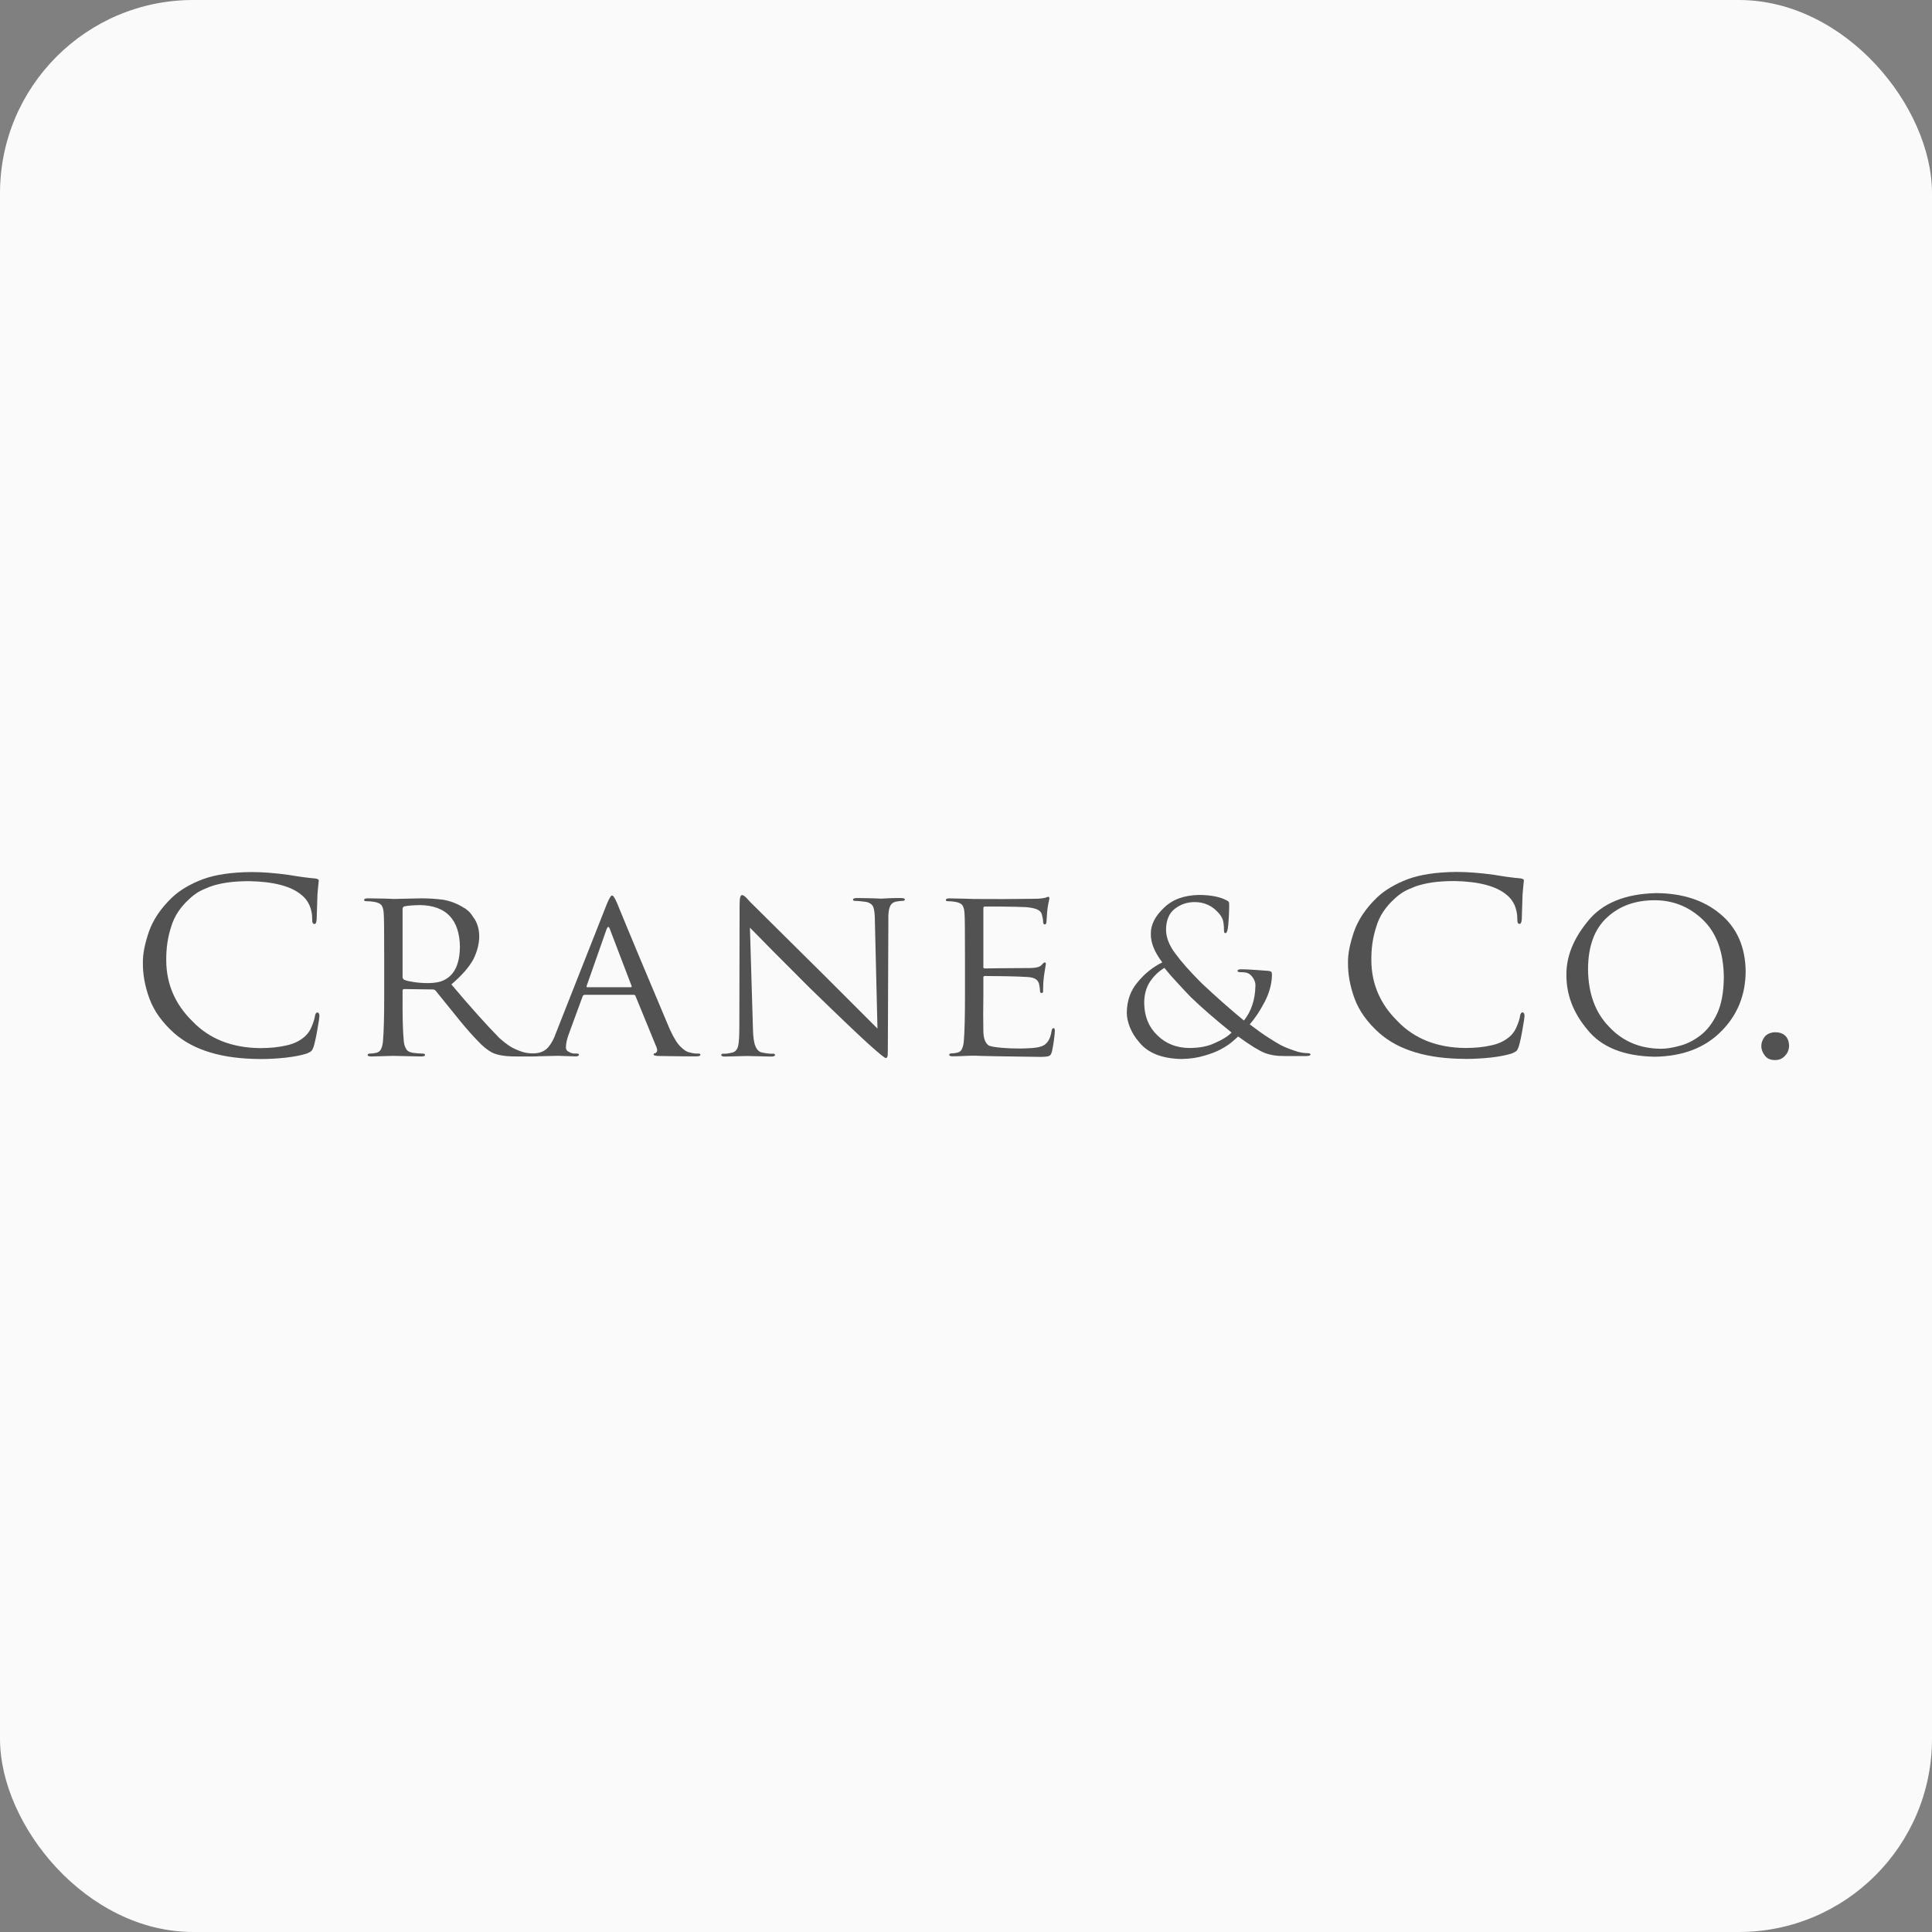 <svg width="80" height="80" viewBox="0 0 80 80" fill="none" xmlns="http://www.w3.org/2000/svg">
<rect x="0" y="0" width="80" height="80" fill="#808080" stroke="none"/>
<rect width="80" height="80" rx="8" fill="#FAFAFA"/>
<g clip-path="url(#clip0_1847_5915)">
<path d="M73.497 43.895C73.677 43.895 73.819 43.832 73.923 43.706C74.03 43.593 74.082 43.453 74.082 43.286C74.075 43.119 74.023 42.986 73.923 42.887C73.819 42.79 73.68 42.743 73.508 42.743C73.313 42.75 73.168 42.813 73.069 42.932C72.978 43.055 72.932 43.184 72.932 43.317C72.932 43.449 72.978 43.576 73.069 43.695C73.16 43.829 73.302 43.895 73.497 43.895Z" fill="#525252"/>
<path d="M10.769 43.853C11.128 43.853 11.482 43.833 11.832 43.795C12.193 43.752 12.484 43.696 12.704 43.625C12.798 43.584 12.865 43.547 12.899 43.516C12.928 43.482 12.958 43.423 12.989 43.338C13.045 43.14 13.098 42.895 13.147 42.599C13.2 42.304 13.226 42.128 13.226 42.074C13.226 41.985 13.2 41.934 13.147 41.924C13.091 41.924 13.056 41.975 13.041 42.074C13.028 42.174 12.987 42.306 12.921 42.471C12.858 42.64 12.765 42.785 12.641 42.903C12.428 43.096 12.165 43.226 11.854 43.29C11.539 43.364 11.178 43.4 10.771 43.4C9.602 43.387 8.669 43.019 7.971 42.291C7.252 41.587 6.891 40.751 6.884 39.784C6.877 39.277 6.945 38.805 7.089 38.372C7.217 37.938 7.473 37.551 7.856 37.209C7.953 37.117 8.071 37.026 8.208 36.939C8.343 36.862 8.508 36.788 8.701 36.714C8.897 36.643 9.132 36.585 9.404 36.545C9.667 36.507 9.974 36.487 10.328 36.487C11.33 36.507 12.045 36.692 12.476 37.05C12.621 37.161 12.732 37.305 12.813 37.48C12.889 37.658 12.928 37.847 12.928 38.053C12.921 38.191 12.95 38.26 13.017 38.26C13.074 38.267 13.106 38.198 13.113 38.053C13.121 37.803 13.13 37.464 13.145 37.036C13.172 36.712 13.191 36.526 13.198 36.482C13.21 36.424 13.163 36.39 13.061 36.377C12.734 36.349 12.367 36.299 11.963 36.229C11.397 36.15 10.876 36.11 10.404 36.11C9.587 36.117 8.917 36.215 8.391 36.41C7.863 36.612 7.44 36.864 7.121 37.166C6.654 37.615 6.336 38.091 6.163 38.588C5.993 39.09 5.91 39.514 5.917 39.861C5.91 40.337 5.999 40.832 6.186 41.345C6.375 41.862 6.719 42.342 7.219 42.787C8.021 43.49 9.204 43.846 10.769 43.851V43.853Z" fill="#525252"/>
<path d="M16.67 37.629C16.67 37.58 16.697 37.547 16.749 37.53C16.871 37.502 17.084 37.485 17.39 37.477C18.475 37.496 19.027 38.074 19.045 39.212C19.034 39.883 18.838 40.326 18.46 40.544C18.352 40.609 18.235 40.652 18.11 40.675C17.982 40.697 17.86 40.708 17.745 40.708C17.527 40.708 17.326 40.694 17.142 40.667C16.954 40.638 16.821 40.607 16.741 40.573C16.693 40.542 16.67 40.506 16.67 40.468V37.629ZM15.909 41.229C15.909 42.093 15.893 42.722 15.858 43.117C15.845 43.246 15.82 43.349 15.784 43.428C15.746 43.516 15.681 43.571 15.584 43.594C15.488 43.616 15.393 43.627 15.296 43.627C15.247 43.636 15.222 43.654 15.222 43.681C15.222 43.724 15.273 43.746 15.377 43.746C15.814 43.734 16.113 43.727 16.271 43.721C16.424 43.727 16.815 43.734 17.446 43.746C17.55 43.746 17.601 43.724 17.601 43.681C17.601 43.653 17.576 43.635 17.527 43.627C17.405 43.627 17.259 43.616 17.091 43.594C16.951 43.571 16.859 43.516 16.815 43.428C16.765 43.35 16.734 43.246 16.721 43.119C16.68 42.722 16.664 42.093 16.67 41.231V41.023C16.67 40.977 16.693 40.955 16.739 40.955L17.916 40.971C17.965 40.971 18.007 40.988 18.038 41.022C18.28 41.325 18.626 41.752 19.076 42.305C19.345 42.63 19.581 42.897 19.787 43.106C19.983 43.318 20.176 43.476 20.37 43.581C20.49 43.64 20.628 43.681 20.779 43.704C20.926 43.731 21.13 43.746 21.391 43.746H22.068C22.229 43.746 22.308 43.724 22.302 43.681C22.292 43.653 22.262 43.636 22.213 43.627C22.15 43.636 22.025 43.627 21.84 43.602C21.725 43.591 21.57 43.542 21.374 43.458C21.169 43.376 20.936 43.217 20.674 42.979C20.129 42.423 19.466 41.685 18.69 40.762C19.118 40.398 19.42 40.053 19.598 39.728C19.762 39.399 19.844 39.076 19.844 38.759C19.838 38.452 19.759 38.197 19.608 37.993C19.545 37.892 19.479 37.806 19.407 37.735C19.33 37.666 19.258 37.612 19.19 37.579C18.934 37.417 18.657 37.311 18.358 37.257C18.059 37.218 17.753 37.198 17.439 37.198C16.97 37.21 16.595 37.218 16.314 37.224C16.146 37.212 15.786 37.204 15.232 37.198C15.128 37.198 15.078 37.22 15.078 37.263C15.078 37.299 15.104 37.316 15.156 37.316C15.271 37.316 15.38 37.325 15.478 37.342C15.64 37.364 15.75 37.416 15.806 37.498C15.855 37.572 15.883 37.685 15.889 37.837C15.902 37.922 15.909 38.548 15.909 39.713L15.909 41.229Z" fill="#525252"/>
<path d="M24.32 40.879C24.29 40.879 24.28 40.859 24.293 40.82L25.115 38.482C25.167 38.349 25.215 38.349 25.257 38.482L26.15 40.82C26.169 40.859 26.154 40.879 26.108 40.879H24.32ZM23.012 42.796C22.936 43.015 22.838 43.198 22.719 43.341C22.6 43.491 22.436 43.58 22.226 43.608C22.131 43.619 22.039 43.625 21.951 43.625C21.902 43.625 21.875 43.642 21.869 43.678C21.869 43.721 21.928 43.743 22.047 43.743C22.571 43.731 22.924 43.724 23.104 43.719C23.283 43.724 23.527 43.731 23.835 43.743C23.921 43.743 23.968 43.721 23.972 43.678C23.972 43.642 23.941 43.625 23.882 43.625H23.79C23.708 43.625 23.631 43.602 23.561 43.557C23.476 43.524 23.433 43.463 23.433 43.376C23.433 43.214 23.476 43.021 23.561 42.796L24.124 41.26C24.141 41.215 24.173 41.192 24.22 41.192H26.232C26.275 41.192 26.303 41.209 26.314 41.242L27.189 43.376C27.213 43.446 27.219 43.498 27.206 43.531C27.189 43.572 27.163 43.597 27.134 43.608C27.087 43.613 27.064 43.633 27.064 43.67C27.064 43.707 27.16 43.727 27.348 43.727C28.089 43.739 28.579 43.743 28.816 43.743C28.934 43.743 28.997 43.721 29.004 43.678C29.004 43.642 28.973 43.625 28.912 43.625C28.812 43.633 28.686 43.616 28.537 43.575C28.443 43.557 28.331 43.485 28.198 43.358C28.055 43.231 27.901 42.984 27.732 42.614C26.788 40.38 26.06 38.641 25.551 37.395C25.456 37.176 25.387 37.071 25.34 37.083C25.304 37.071 25.235 37.182 25.135 37.415L23.012 42.796Z" fill="#525252"/>
<path d="M31.053 38.412C31.481 38.855 32.304 39.684 33.523 40.901C34.794 42.136 35.618 42.921 35.99 43.254C36.433 43.65 36.664 43.836 36.682 43.81C36.719 43.81 36.744 43.777 36.757 43.709C36.762 43.638 36.765 43.465 36.765 43.195L36.785 38.101C36.778 37.84 36.8 37.653 36.853 37.536C36.897 37.421 36.991 37.351 37.136 37.328C37.243 37.312 37.32 37.303 37.362 37.303C37.434 37.303 37.47 37.283 37.47 37.243C37.463 37.204 37.406 37.185 37.298 37.185C37.108 37.185 36.941 37.188 36.796 37.194C36.651 37.205 36.55 37.211 36.495 37.211C36.329 37.199 36.002 37.191 35.512 37.185C35.385 37.185 35.323 37.204 35.323 37.243C35.317 37.283 35.341 37.303 35.397 37.303C35.504 37.303 35.658 37.318 35.858 37.345C36.011 37.374 36.114 37.447 36.163 37.562C36.207 37.684 36.228 37.887 36.228 38.17L36.334 42.591C35.894 42.149 35.138 41.393 34.063 40.322C32.407 38.683 31.406 37.69 31.058 37.343C31.009 37.288 30.956 37.23 30.897 37.167C30.829 37.102 30.773 37.068 30.731 37.062C30.697 37.062 30.671 37.089 30.653 37.143C30.633 37.205 30.625 37.324 30.625 37.499L30.615 42.478C30.615 42.859 30.601 43.133 30.57 43.296C30.529 43.458 30.451 43.552 30.334 43.581C30.166 43.623 30.038 43.64 29.945 43.631C29.893 43.631 29.867 43.65 29.867 43.685C29.867 43.728 29.917 43.75 30.018 43.75C30.492 43.739 30.794 43.731 30.926 43.726C31.03 43.731 31.364 43.739 31.925 43.75C32.036 43.75 32.091 43.728 32.091 43.685C32.091 43.65 32.067 43.631 32.018 43.631C31.911 43.64 31.753 43.623 31.546 43.581C31.426 43.552 31.336 43.464 31.278 43.313C31.217 43.169 31.183 42.923 31.177 42.574L31.053 38.412Z" fill="#525252"/>
<path d="M49.24 43.395C48.707 43.388 48.267 43.212 47.92 42.866C47.565 42.527 47.386 42.084 47.379 41.534C47.379 41.187 47.459 40.892 47.619 40.65C47.778 40.413 47.974 40.223 48.214 40.078C48.36 40.262 48.545 40.475 48.773 40.718C49.002 40.967 49.184 41.16 49.313 41.292C49.734 41.701 50.295 42.189 50.997 42.756C50.844 42.911 50.62 43.053 50.325 43.179C50.041 43.322 49.679 43.395 49.24 43.395ZM48.913 43.851C49.267 43.844 49.577 43.801 49.847 43.719C50.118 43.644 50.35 43.556 50.541 43.455C50.745 43.346 50.906 43.238 51.026 43.135C51.138 43.036 51.22 42.964 51.269 42.919C51.759 43.276 52.125 43.501 52.366 43.598C52.605 43.69 52.883 43.733 53.202 43.728H54.113C54.209 43.722 54.261 43.703 54.267 43.67C54.267 43.63 54.225 43.609 54.141 43.609C53.965 43.609 53.779 43.573 53.582 43.5C53.37 43.429 53.188 43.354 53.034 43.276C52.902 43.205 52.734 43.103 52.53 42.971C52.32 42.838 52.061 42.654 51.749 42.417C51.967 42.169 52.175 41.854 52.375 41.473C52.565 41.098 52.663 40.731 52.669 40.373C52.669 40.325 52.663 40.285 52.651 40.25C52.626 40.223 52.576 40.206 52.501 40.2C51.981 40.158 51.612 40.136 51.391 40.136C51.298 40.136 51.248 40.156 51.242 40.197C51.248 40.236 51.284 40.255 51.351 40.255C51.426 40.255 51.508 40.26 51.596 40.272C51.68 40.293 51.751 40.335 51.809 40.395C51.932 40.533 51.991 40.673 51.984 40.818C51.973 41.397 51.813 41.877 51.508 42.258C50.932 41.785 50.346 41.266 49.75 40.705C49.265 40.22 48.904 39.81 48.664 39.478C48.409 39.141 48.283 38.811 48.283 38.487C48.289 38.084 48.419 37.792 48.673 37.611C48.907 37.44 49.171 37.353 49.465 37.353C49.668 37.353 49.851 37.391 50.014 37.467C50.162 37.535 50.289 37.624 50.391 37.734C50.51 37.844 50.591 37.965 50.638 38.098C50.668 38.23 50.682 38.355 50.682 38.472C50.676 38.587 50.695 38.642 50.738 38.636C50.777 38.648 50.809 38.599 50.834 38.487C50.852 38.401 50.868 38.251 50.879 38.04C50.892 37.819 50.898 37.637 50.898 37.493C50.898 37.44 50.895 37.396 50.889 37.362C50.871 37.328 50.833 37.298 50.773 37.273C50.514 37.135 50.142 37.062 49.654 37.057C49.028 37.069 48.542 37.247 48.193 37.594C47.835 37.93 47.654 38.283 47.654 38.652C47.642 39.022 47.8 39.42 48.128 39.849C47.738 40.044 47.402 40.311 47.122 40.653C46.818 40.999 46.664 41.427 46.658 41.935C46.658 42.121 46.701 42.323 46.789 42.544C46.877 42.761 47.007 42.969 47.179 43.165C47.538 43.605 48.117 43.833 48.913 43.851Z" fill="#525252"/>
<path d="M60.67 43.848C61.029 43.848 61.383 43.828 61.733 43.791C62.094 43.748 62.385 43.692 62.605 43.621C62.7 43.58 62.766 43.542 62.8 43.51C62.829 43.478 62.859 43.418 62.89 43.333C62.946 43.136 63 42.89 63.048 42.594C63.101 42.3 63.127 42.124 63.127 42.069C63.127 41.981 63.101 41.93 63.048 41.92C62.992 41.92 62.957 41.971 62.942 42.069C62.929 42.17 62.889 42.301 62.822 42.466C62.759 42.635 62.666 42.78 62.542 42.899C62.329 43.091 62.066 43.221 61.755 43.285C61.44 43.359 61.079 43.395 60.672 43.395C59.503 43.382 58.57 43.014 57.872 42.287C57.154 41.582 56.792 40.746 56.785 39.779C56.778 39.272 56.846 38.801 56.991 38.368C57.118 37.933 57.374 37.547 57.757 37.205C57.854 37.112 57.972 37.022 58.109 36.935C58.244 36.857 58.409 36.783 58.602 36.709C58.798 36.639 59.033 36.581 59.305 36.54C59.568 36.502 59.876 36.482 60.229 36.482C61.231 36.502 61.946 36.688 62.377 37.045C62.522 37.157 62.633 37.3 62.714 37.476C62.79 37.654 62.829 37.843 62.829 38.048C62.822 38.187 62.851 38.255 62.918 38.255C62.975 38.262 63.007 38.193 63.014 38.048C63.022 37.798 63.031 37.459 63.046 37.032C63.074 36.708 63.092 36.522 63.1 36.477C63.111 36.42 63.064 36.385 62.962 36.372C62.635 36.344 62.268 36.294 61.864 36.224C61.298 36.145 60.777 36.105 60.305 36.105C59.488 36.112 58.818 36.211 58.292 36.405C57.765 36.607 57.341 36.859 57.022 37.161C56.555 37.611 56.237 38.086 56.065 38.583C55.894 39.085 55.811 39.509 55.818 39.857C55.811 40.332 55.9 40.827 56.087 41.34C56.276 41.857 56.62 42.338 57.12 42.782C57.922 43.486 59.105 43.841 60.67 43.846L60.67 43.848Z" fill="#525252"/>
<path d="M65.757 40.12C65.763 39.17 66.028 38.457 66.55 37.985C67.059 37.513 67.713 37.277 68.513 37.277C69.284 37.277 69.951 37.546 70.514 38.086C71.079 38.63 71.369 39.422 71.38 40.466C71.374 41.087 71.282 41.59 71.1 41.976C70.915 42.367 70.681 42.67 70.399 42.883C70.121 43.092 69.839 43.231 69.55 43.305C69.261 43.386 69.003 43.427 68.776 43.427C67.906 43.421 67.191 43.119 66.633 42.52C66.055 41.933 65.763 41.132 65.757 40.12ZM64.862 40.361C64.856 41.184 65.145 41.942 65.729 42.633C66.308 43.361 67.239 43.733 68.523 43.757C69.677 43.739 70.592 43.391 71.267 42.71C71.939 42.041 72.278 41.212 72.284 40.221C72.271 39.203 71.919 38.409 71.225 37.839C70.546 37.273 69.664 36.988 68.578 36.982C67.288 37.012 66.347 37.4 65.751 38.142C65.153 38.868 64.856 39.606 64.862 40.361Z" fill="#525252"/>
<path d="M39.958 41.228C39.958 42.089 39.943 42.718 39.91 43.113C39.897 43.24 39.874 43.342 39.839 43.422C39.803 43.509 39.74 43.564 39.648 43.587C39.557 43.609 39.466 43.62 39.374 43.62C39.327 43.629 39.304 43.646 39.304 43.674C39.304 43.717 39.352 43.739 39.449 43.739C39.6 43.739 39.775 43.734 39.976 43.723C40.181 43.716 40.304 43.71 40.34 43.713C40.535 43.726 41.751 43.749 43.055 43.763C43.235 43.765 43.363 43.752 43.428 43.73C43.491 43.709 43.535 43.642 43.559 43.54C43.586 43.425 43.615 43.267 43.641 43.071C43.665 42.877 43.678 42.752 43.679 42.699C43.682 42.62 43.667 42.575 43.622 42.572C43.582 42.57 43.554 42.616 43.542 42.699C43.493 43.033 43.354 43.247 43.13 43.325C43.01 43.367 42.861 43.39 42.696 43.4C42.527 43.41 42.375 43.416 42.249 43.417C41.815 43.42 41.062 43.378 40.929 43.282C40.796 43.185 40.725 42.993 40.719 42.709C40.71 42.272 40.71 41.781 40.719 41.233V40.473C40.719 40.434 40.74 40.414 40.782 40.414C41.172 40.414 42.076 40.424 42.556 40.456C42.73 40.467 42.856 40.509 42.922 40.57C42.983 40.626 43.016 40.696 43.028 40.759C43.05 40.866 43.065 40.96 43.065 41.04C43.065 41.093 43.086 41.119 43.132 41.119C43.166 41.119 43.19 41.098 43.193 41.057C43.194 41.025 43.193 40.99 43.193 40.959C43.193 40.833 43.199 40.646 43.23 40.405C43.267 40.127 43.305 39.964 43.307 39.919C43.309 39.876 43.291 39.852 43.258 39.852C43.228 39.852 43.188 39.892 43.125 39.962C43.055 40.04 42.906 40.078 42.692 40.084C42.554 40.088 41.834 40.091 41.478 40.092C41.113 40.094 40.877 40.101 40.773 40.101C40.727 40.101 40.71 40.074 40.719 40.016V37.623C40.719 37.565 40.736 37.538 40.773 37.538C40.865 37.538 41.069 37.536 41.383 37.538C41.7 37.54 42.383 37.553 42.488 37.562C42.726 37.584 42.892 37.623 42.983 37.676C43.068 37.726 43.121 37.789 43.139 37.858C43.173 37.984 43.193 38.087 43.193 38.165C43.193 38.242 43.217 38.28 43.263 38.279C43.302 38.278 43.325 38.24 43.331 38.182C43.348 37.984 43.353 37.79 43.377 37.613C43.408 37.386 43.45 37.253 43.453 37.209C43.455 37.164 43.44 37.138 43.417 37.133C43.376 37.138 43.334 37.151 43.293 37.173C43.213 37.19 43.079 37.213 42.897 37.216C42.132 37.229 40.968 37.233 40.345 37.225C40.186 37.223 39.841 37.205 39.313 37.199C39.214 37.199 39.166 37.22 39.166 37.264C39.166 37.3 39.191 37.317 39.241 37.317C39.351 37.317 39.454 37.326 39.548 37.343C39.701 37.365 39.806 37.416 39.86 37.499C39.907 37.572 39.933 37.686 39.939 37.838C39.952 37.923 39.958 38.547 39.958 39.712L39.958 41.228Z" fill="#525252"/>
</g>
<defs>
<clipPath id="clip0_1847_5915">
<rect width="70" height="8" fill="white" transform="translate(5 36)"/>
</clipPath>
</defs>
</svg>
